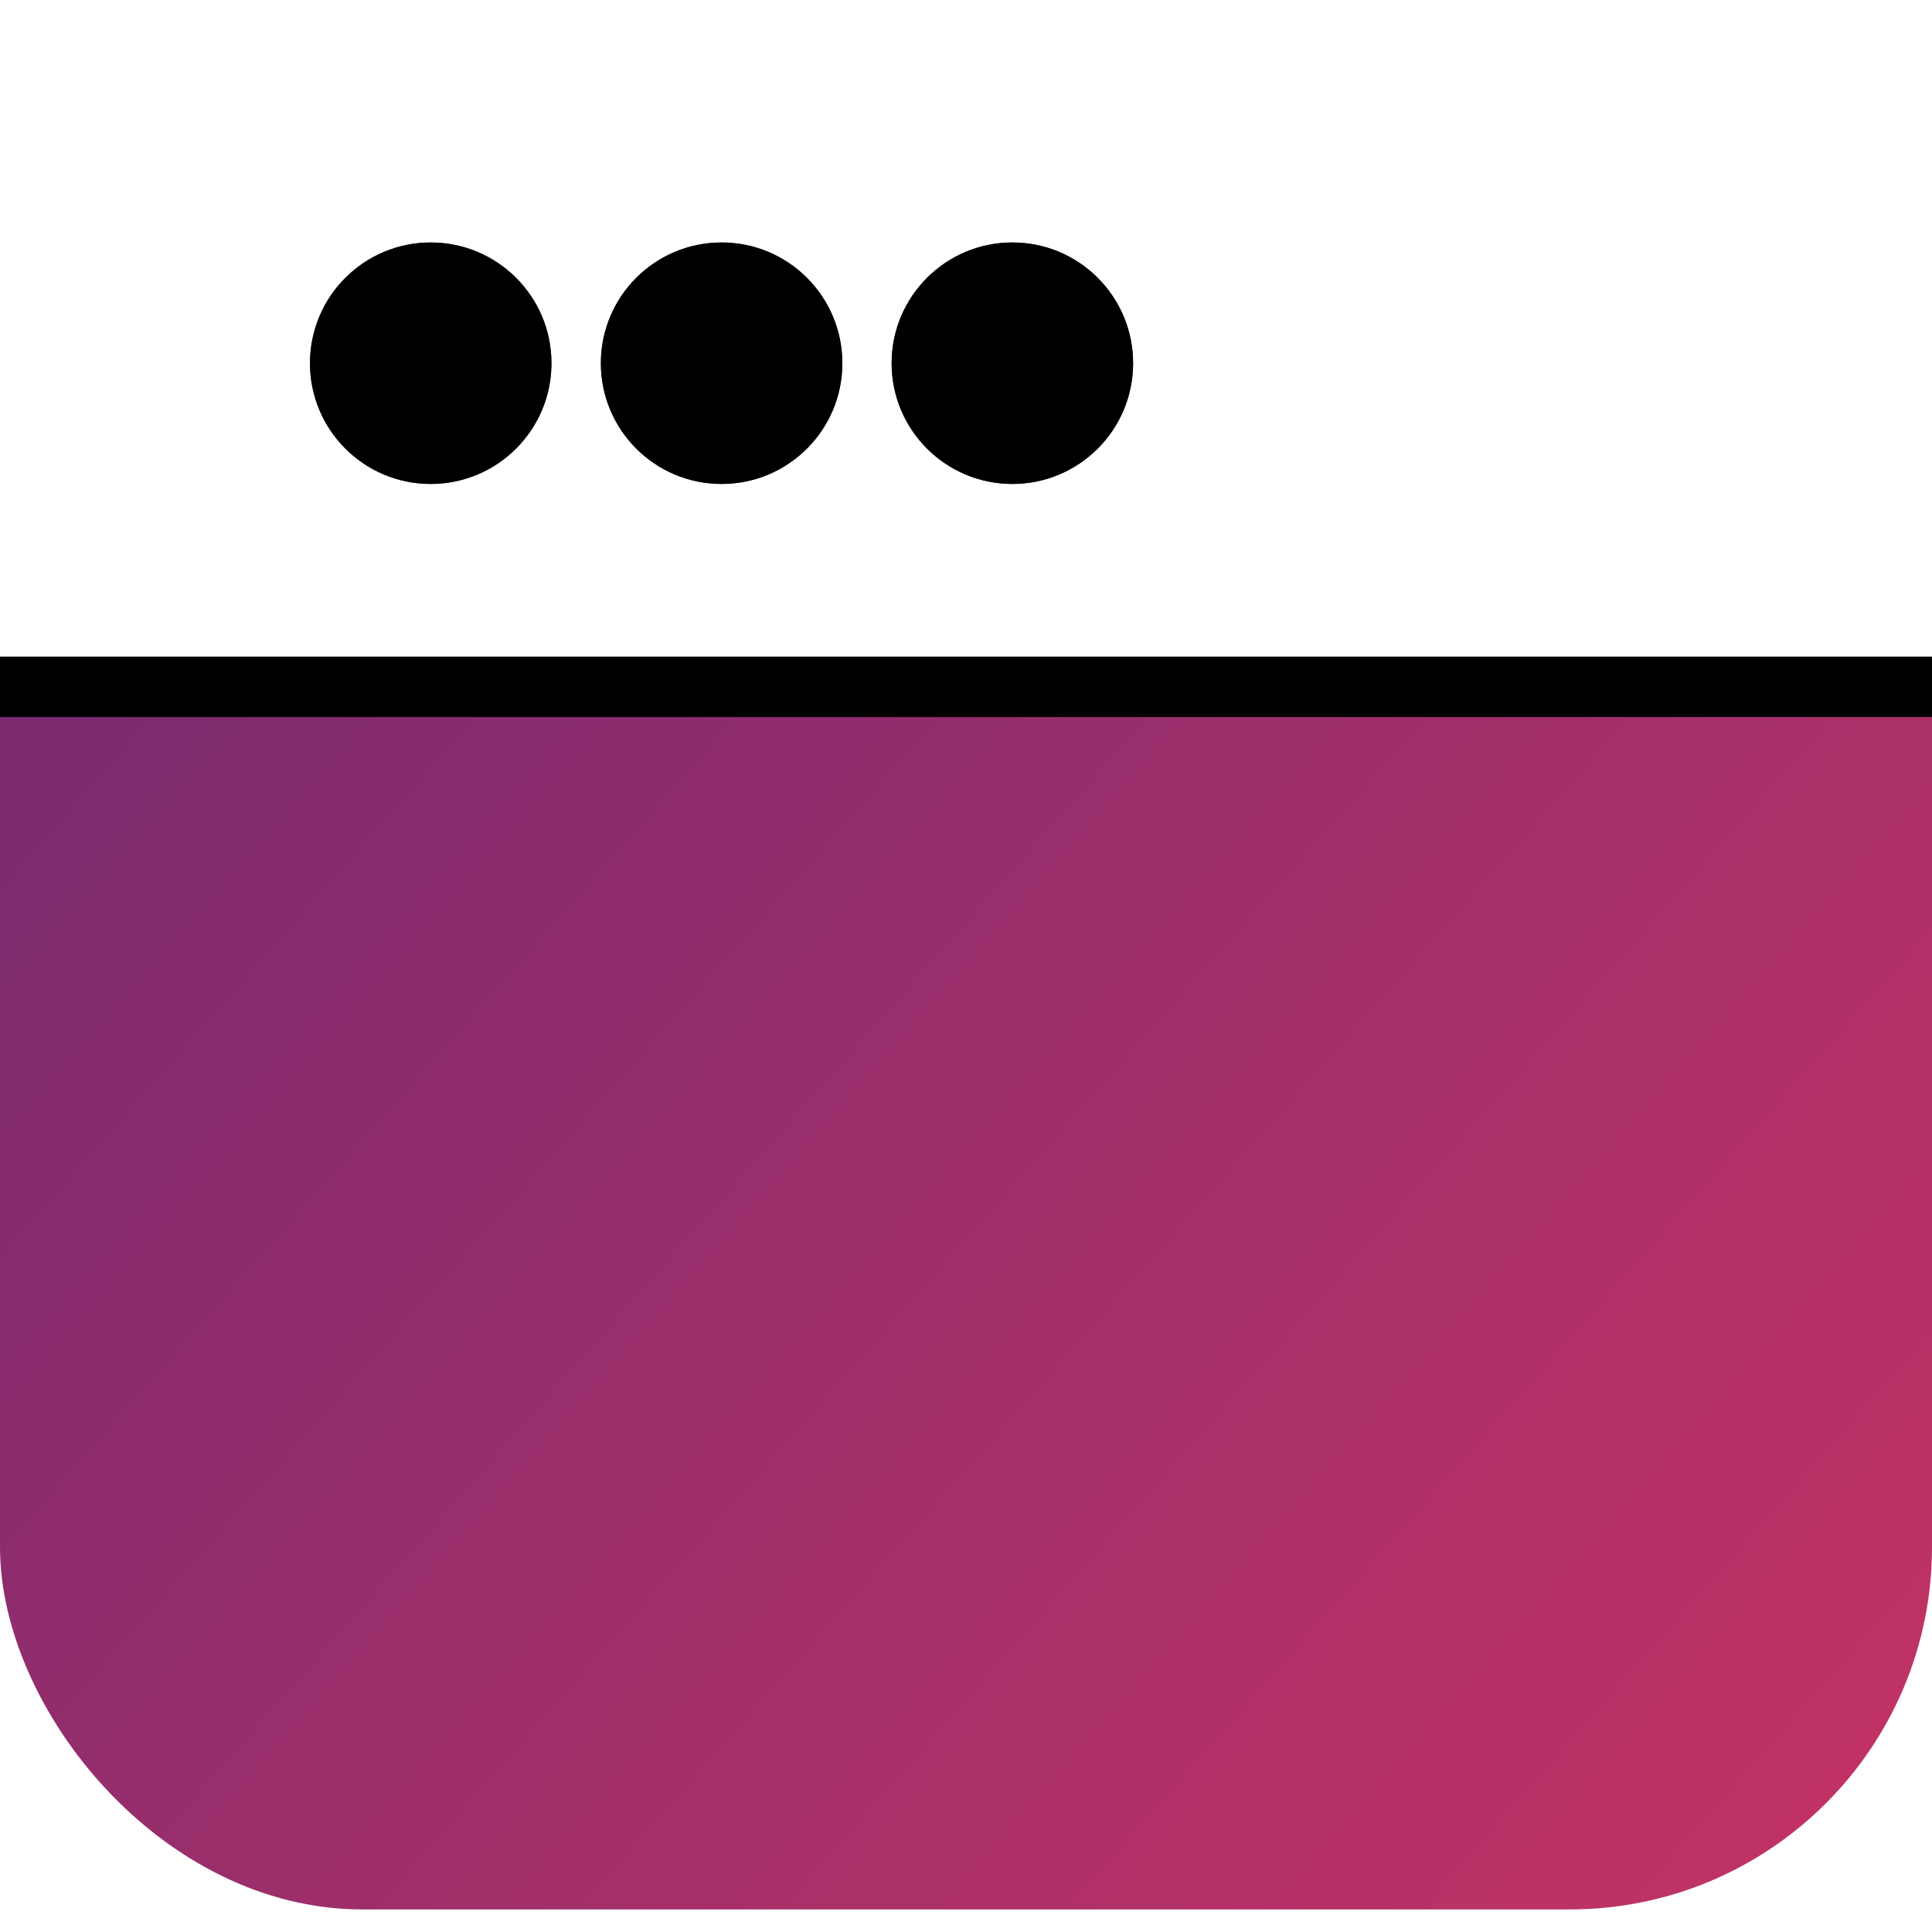 <?xml version="1.0" encoding="UTF-8"?>
<svg width="16px" height="16px" viewBox="0 0 16 16" version="1.1" xmlns="http://www.w3.org/2000/svg" xmlns:xlink="http://www.w3.org/1999/xlink">
    <!-- Generator: Sketch 52.2 (67145) - http://www.bohemiancoding.com/sketch -->
    <title>Brand Page_Color</title>
    <desc>Created with Sketch.</desc>
    <defs>
        <linearGradient x1="-26.445%" y1="0%" x2="100%" y2="100%" id="linearGradient-1">
            <stop stop-color="#622774" offset="0%"></stop>
            <stop stop-color="#C53364" offset="100%"></stop>
        </linearGradient>
        <path d="M0,3.646 L0,5.438 L16,5.438 L16,3.646 C16,1.989 14.657,0.646 13,0.646 L3,0.646 C1.343,0.646 -2.02906125e-16,1.989 0,3.646 Z" id="path-2"></path>
        <filter x="-1.6%" y="-5.2%" width="103.1%" height="120.9%" filterUnits="objectBoundingBox" id="filter-3">
            <feOffset dx="0" dy="0.5" in="SourceAlpha" result="shadowOffsetOuter1"></feOffset>
            <feColorMatrix values="0 0 0 0 0   0 0 0 0 0   0 0 0 0 0  0 0 0 0.2 0" type="matrix" in="shadowOffsetOuter1"></feColorMatrix>
        </filter>
        <circle id="path-4" cx="0.867" cy="1.308" r="1"></circle>
        <filter x="0.0%" y="0.0%" width="100.0%" height="100.0%" filterUnits="objectBoundingBox" id="filter-5">
            <feOffset dx="0" dy="0" in="SourceAlpha" result="shadowOffsetInner1"></feOffset>
            <feComposite in="shadowOffsetInner1" in2="SourceAlpha" operator="arithmetic" k2="-1" k3="1" result="shadowInnerInner1"></feComposite>
            <feColorMatrix values="0 0 0 0 1   0 0 0 0 1   0 0 0 0 1  0 0 0 0.088 0" type="matrix" in="shadowInnerInner1"></feColorMatrix>
        </filter>
        <circle id="path-6" cx="3.276" cy="1.308" r="1"></circle>
        <filter x="0.0%" y="0.0%" width="100.0%" height="100.0%" filterUnits="objectBoundingBox" id="filter-7">
            <feOffset dx="0" dy="0" in="SourceAlpha" result="shadowOffsetInner1"></feOffset>
            <feComposite in="shadowOffsetInner1" in2="SourceAlpha" operator="arithmetic" k2="-1" k3="1" result="shadowInnerInner1"></feComposite>
            <feColorMatrix values="0 0 0 0 1   0 0 0 0 1   0 0 0 0 1  0 0 0 0.088 0" type="matrix" in="shadowInnerInner1"></feColorMatrix>
        </filter>
        <circle id="path-8" cx="5.684" cy="1.308" r="1"></circle>
        <filter x="0.0%" y="0.0%" width="100.0%" height="100.0%" filterUnits="objectBoundingBox" id="filter-9">
            <feOffset dx="0" dy="0" in="SourceAlpha" result="shadowOffsetInner1"></feOffset>
            <feComposite in="shadowOffsetInner1" in2="SourceAlpha" operator="arithmetic" k2="-1" k3="1" result="shadowInnerInner1"></feComposite>
            <feColorMatrix values="0 0 0 0 1   0 0 0 0 1   0 0 0 0 1  0 0 0 0.088 0" type="matrix" in="shadowInnerInner1"></feColorMatrix>
        </filter>
    </defs>
    <g id="Brand-Page_Color" stroke="none" stroke-width="1" fill="none" fill-rule="evenodd">
        <g id="favorite-favourite-web-website-browser">
            <rect id="Rectangle" fill="url(#linearGradient-1)" fill-rule="nonzero" x="0" y="1.188" width="16" height="14.625" rx="3"></rect>
            <g id="Path">
                <use fill="black" fill-opacity="1" filter="url(#filter-3)" xlink:href="#path-2"></use>
                <use fill="#FFFFFF" fill-rule="evenodd" xlink:href="#path-2"></use>
            </g>
            <g id="Group" transform="translate(2.7, 1.1)">
                <g id="Group-2" transform="translate(0, 0.6)">
                    <g id="Oval">
                        <use fill="#892B6D" fill-rule="evenodd" xlink:href="#path-4"></use>
                        <use fill="black" fill-opacity="1" filter="url(#filter-5)" xlink:href="#path-4"></use>
                    </g>
                    <g id="Oval">
                        <use fill="#892B6D" fill-rule="evenodd" xlink:href="#path-6"></use>
                        <use fill="black" fill-opacity="1" filter="url(#filter-7)" xlink:href="#path-6"></use>
                    </g>
                    <g id="Oval">
                        <use fill="#892B6D" fill-rule="evenodd" xlink:href="#path-8"></use>
                        <use fill="black" fill-opacity="1" filter="url(#filter-9)" xlink:href="#path-8"></use>
                    </g>
                </g>
            </g>
        </g>
    </g>
</svg>